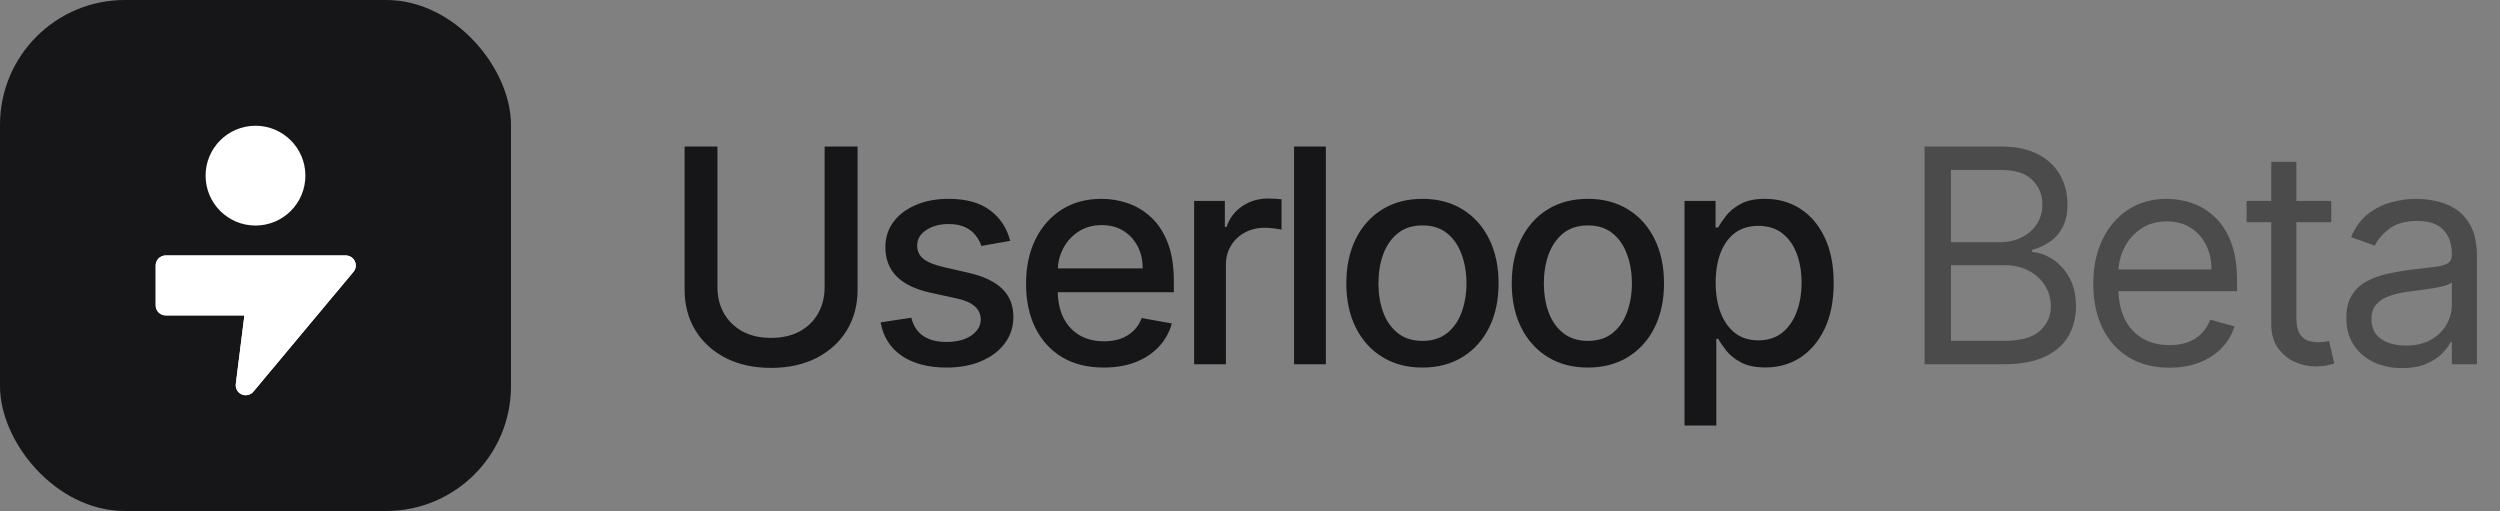 <svg width="2505" height="512" viewBox="0 0 2505 512" fill="none" xmlns="http://www.w3.org/2000/svg">
<rect x="0" y="0" width="2505" height="512" fill="#808080" stroke="none"/>
<rect width="512" height="512" rx="125" fill="#161619"/>
<path d="M256.233 306H166V266H346.465L246.207 386L256.233 306Z" fill="white" stroke="white" stroke-width="20" stroke-linecap="round" stroke-linejoin="round"/>
<path d="M256.233 306H166V266H346.465L246.207 386L256.233 306Z" fill="white" stroke="white" stroke-width="20" stroke-linecap="round" stroke-linejoin="round"/>
<circle cx="256" cy="176" r="50" fill="white"/>
<path d="M826.276 146.818H859.301V290.32C859.301 305.589 855.714 319.119 848.541 330.909C841.368 342.628 831.283 351.861 818.286 358.608C805.288 365.284 790.054 368.622 772.582 368.622C755.182 368.622 739.983 365.284 726.986 358.608C713.989 351.861 703.903 342.628 696.73 330.909C689.557 319.119 685.97 305.589 685.97 290.32V146.818H718.889V287.656C718.889 297.528 721.055 306.3 725.388 313.97C729.791 321.641 736.006 327.678 744.031 332.081C752.057 336.413 761.574 338.58 772.582 338.58C783.662 338.58 793.214 336.413 801.24 332.081C809.337 327.678 815.516 321.641 819.777 313.97C824.109 306.3 826.276 297.528 826.276 287.656V146.818ZM1012.23 241.314L983.355 246.428C982.147 242.734 980.23 239.219 977.602 235.881C975.045 232.543 971.565 229.808 967.162 227.678C962.758 225.547 957.254 224.482 950.649 224.482C941.629 224.482 934.1 226.506 928.064 230.554C922.027 234.531 919.008 239.68 919.008 246.001C919.008 251.47 921.032 255.874 925.081 259.212C929.129 262.55 935.663 265.284 944.683 267.415L970.677 273.381C985.734 276.861 996.956 282.223 1004.34 289.467C1011.73 296.712 1015.42 306.122 1015.42 317.699C1015.42 327.5 1012.58 336.236 1006.9 343.906C1001.29 351.506 993.44 357.472 983.355 361.804C973.341 366.136 961.728 368.303 948.518 368.303C930.194 368.303 915.244 364.396 903.667 356.584C892.091 348.7 884.988 337.514 882.36 323.026L913.149 318.338C915.066 326.364 919.008 332.436 924.974 336.555C930.94 340.604 938.717 342.628 948.305 342.628C958.745 342.628 967.091 340.462 973.341 336.129C979.591 331.726 982.716 326.364 982.716 320.043C982.716 314.929 980.798 310.632 976.963 307.152C973.199 303.672 967.41 301.044 959.598 299.268L931.899 293.196C916.629 289.716 905.336 284.176 898.021 276.577C890.777 268.977 887.154 259.354 887.154 247.706C887.154 238.047 889.853 229.595 895.251 222.351C900.649 215.107 908.106 209.46 917.623 205.412C927.14 201.293 938.042 199.233 950.329 199.233C968.014 199.233 981.934 203.068 992.091 210.739C1002.25 218.338 1008.96 228.53 1012.23 241.314ZM1105.97 368.303C1089.85 368.303 1075.96 364.858 1064.32 357.969C1052.74 351.009 1043.79 341.243 1037.47 328.672C1031.22 316.03 1028.09 301.222 1028.09 284.247C1028.09 267.486 1031.22 252.713 1037.47 239.929C1043.79 227.145 1052.6 217.166 1063.89 209.993C1075.25 202.82 1088.53 199.233 1103.73 199.233C1112.97 199.233 1121.91 200.76 1130.58 203.814C1139.24 206.868 1147.02 211.662 1153.91 218.196C1160.8 224.73 1166.23 233.217 1170.21 243.658C1174.19 254.027 1176.18 266.634 1176.18 281.477V292.77H1046.1V268.906H1144.96C1144.96 260.526 1143.26 253.104 1139.85 246.641C1136.44 240.107 1131.64 234.957 1125.47 231.193C1119.36 227.429 1112.18 225.547 1103.95 225.547C1095 225.547 1087.18 227.749 1080.51 232.152C1073.9 236.484 1068.79 242.166 1065.17 249.197C1061.62 256.158 1059.84 263.722 1059.84 271.889V290.533C1059.84 301.47 1061.76 310.774 1065.59 318.445C1069.5 326.115 1074.93 331.974 1081.89 336.023C1088.85 340 1096.99 341.989 1106.29 341.989C1112.33 341.989 1117.83 341.136 1122.8 339.432C1127.77 337.656 1132.07 335.028 1135.69 331.548C1139.32 328.068 1142.09 323.771 1144 318.658L1174.15 324.091C1171.74 332.969 1167.4 340.746 1161.15 347.422C1154.98 354.027 1147.2 359.176 1137.82 362.869C1128.52 366.491 1117.9 368.303 1105.97 368.303ZM1196.52 365V201.364H1227.31V227.358H1229.01C1231.99 218.551 1237.25 211.626 1244.78 206.584C1252.38 201.47 1260.97 198.913 1270.56 198.913C1272.55 198.913 1274.89 198.984 1277.59 199.126C1280.36 199.268 1282.53 199.446 1284.09 199.659V230.128C1282.81 229.773 1280.54 229.382 1277.27 228.956C1274 228.459 1270.74 228.21 1267.47 228.21C1259.94 228.21 1253.23 229.808 1247.34 233.004C1241.51 236.129 1236.9 240.497 1233.49 246.108C1230.08 251.648 1228.37 257.969 1228.37 265.071V365H1196.52ZM1328.51 146.818V365H1296.66V146.818H1328.51ZM1425.29 368.303C1409.95 368.303 1396.56 364.787 1385.13 357.756C1373.69 350.724 1364.81 340.888 1358.49 328.246C1352.17 315.604 1349.01 300.831 1349.01 283.928C1349.01 266.953 1352.17 252.109 1358.49 239.396C1364.81 226.683 1373.69 216.811 1385.13 209.78C1396.56 202.749 1409.95 199.233 1425.29 199.233C1440.63 199.233 1454.02 202.749 1465.45 209.78C1476.89 216.811 1485.77 226.683 1492.09 239.396C1498.41 252.109 1501.57 266.953 1501.57 283.928C1501.57 300.831 1498.41 315.604 1492.09 328.246C1485.77 340.888 1476.89 350.724 1465.45 357.756C1454.02 364.787 1440.63 368.303 1425.29 368.303ZM1425.4 341.562C1435.34 341.562 1443.58 338.935 1450.11 333.679C1456.65 328.423 1461.48 321.428 1464.6 312.692C1467.8 303.956 1469.4 294.332 1469.4 283.821C1469.4 273.381 1467.8 263.793 1464.6 255.057C1461.48 246.25 1456.65 239.183 1450.11 233.857C1443.58 228.53 1435.34 225.866 1425.4 225.866C1415.38 225.866 1407.07 228.53 1400.47 233.857C1393.93 239.183 1389.07 246.25 1385.87 255.057C1382.75 263.793 1381.19 273.381 1381.19 283.821C1381.19 294.332 1382.75 303.956 1385.87 312.692C1389.07 321.428 1393.93 328.423 1400.47 333.679C1407.07 338.935 1415.38 341.562 1425.4 341.562ZM1591.05 368.303C1575.71 368.303 1562.32 364.787 1550.89 357.756C1539.45 350.724 1530.58 340.888 1524.25 328.246C1517.93 315.604 1514.77 300.831 1514.77 283.928C1514.77 266.953 1517.93 252.109 1524.25 239.396C1530.58 226.683 1539.45 216.811 1550.89 209.78C1562.32 202.749 1575.71 199.233 1591.05 199.233C1606.39 199.233 1619.78 202.749 1631.22 209.78C1642.65 216.811 1651.53 226.683 1657.85 239.396C1664.17 252.109 1667.33 266.953 1667.33 283.928C1667.33 300.831 1664.17 315.604 1657.85 328.246C1651.53 340.888 1642.65 350.724 1631.22 357.756C1619.78 364.787 1606.39 368.303 1591.05 368.303ZM1591.16 341.562C1601.1 341.562 1609.34 338.935 1615.87 333.679C1622.41 328.423 1627.24 321.428 1630.36 312.692C1633.56 303.956 1635.16 294.332 1635.16 283.821C1635.16 273.381 1633.56 263.793 1630.36 255.057C1627.24 246.25 1622.41 239.183 1615.87 233.857C1609.34 228.53 1601.1 225.866 1591.16 225.866C1581.14 225.866 1572.83 228.53 1566.23 233.857C1559.7 239.183 1554.83 246.25 1551.63 255.057C1548.51 263.793 1546.95 273.381 1546.95 283.821C1546.95 294.332 1548.51 303.956 1551.63 312.692C1554.83 321.428 1559.7 328.423 1566.23 333.679C1572.83 338.935 1581.14 341.562 1591.16 341.562ZM1687.89 426.364V201.364H1718.99V227.891H1721.66C1723.5 224.482 1726.17 220.54 1729.65 216.065C1733.13 211.591 1737.96 207.685 1744.14 204.347C1750.31 200.938 1758.48 199.233 1768.64 199.233C1781.85 199.233 1793.64 202.571 1804.01 209.247C1814.38 215.923 1822.51 225.547 1828.4 238.118C1834.37 250.689 1837.35 265.817 1837.35 283.501C1837.35 301.186 1834.41 316.349 1828.51 328.991C1822.62 341.562 1814.52 351.257 1804.22 358.075C1793.92 364.822 1782.17 368.196 1768.96 368.196C1759.02 368.196 1750.88 366.527 1744.56 363.189C1738.31 359.851 1733.41 355.945 1729.86 351.47C1726.31 346.996 1723.57 343.018 1721.66 339.538H1719.74V426.364H1687.89ZM1719.1 283.182C1719.1 294.687 1720.77 304.773 1724.11 313.438C1727.45 322.102 1732.28 328.885 1738.6 333.786C1744.92 338.615 1752.66 341.03 1761.82 341.03C1771.34 341.03 1779.29 338.509 1785.68 333.466C1792.08 328.352 1796.91 321.428 1800.17 312.692C1803.51 303.956 1805.18 294.119 1805.18 283.182C1805.18 272.386 1803.55 262.692 1800.28 254.098C1797.08 245.504 1792.25 238.722 1785.79 233.75C1779.4 228.778 1771.41 226.293 1761.82 226.293C1752.59 226.293 1744.78 228.672 1738.38 233.43C1732.06 238.189 1727.27 244.83 1724 253.352C1720.73 261.875 1719.1 271.818 1719.1 283.182Z" fill="#161619"/>
<path d="M1928.42 365V146.818H2004.7C2019.9 146.818 2032.43 149.446 2042.31 154.702C2052.18 159.886 2059.53 166.882 2064.36 175.689C2069.19 184.425 2071.6 194.119 2071.6 204.773C2071.6 214.148 2069.93 221.889 2066.6 227.997C2063.33 234.105 2059 238.935 2053.6 242.486C2048.27 246.037 2042.48 248.665 2036.23 250.369V252.5C2042.91 252.926 2049.62 255.27 2056.37 259.531C2063.12 263.793 2068.76 269.901 2073.31 277.855C2077.85 285.81 2080.12 295.54 2080.12 307.045C2080.12 317.983 2077.64 327.82 2072.67 336.555C2067.7 345.291 2059.85 352.216 2049.12 357.33C2038.4 362.443 2024.44 365 2007.26 365H1928.42ZM1954.84 341.562H2007.26C2024.51 341.562 2036.77 338.224 2044.01 331.548C2051.33 324.801 2054.98 316.634 2054.98 307.045C2054.98 299.659 2053.1 292.841 2049.34 286.591C2045.57 280.27 2040.21 275.227 2033.25 271.463C2026.29 267.628 2018.05 265.71 2008.53 265.71H1954.84V341.562ZM1954.84 242.699H2003.85C2011.8 242.699 2018.97 241.136 2025.37 238.011C2031.83 234.886 2036.94 230.483 2040.71 224.801C2044.54 219.119 2046.46 212.443 2046.46 204.773C2046.46 195.185 2043.12 187.053 2036.45 180.376C2029.77 173.629 2019.19 170.256 2004.7 170.256H1954.84V242.699ZM2173.74 368.409C2157.97 368.409 2144.37 364.929 2132.93 357.969C2121.57 350.938 2112.8 341.136 2106.62 328.565C2100.51 315.923 2097.46 301.222 2097.46 284.46C2097.46 267.699 2100.51 252.926 2106.62 240.142C2112.8 227.287 2121.39 217.273 2132.4 210.099C2143.48 202.855 2156.41 199.233 2171.18 199.233C2179.7 199.233 2188.12 200.653 2196.43 203.494C2204.74 206.335 2212.3 210.952 2219.12 217.344C2225.94 223.665 2231.37 232.045 2235.42 242.486C2239.47 252.926 2241.49 265.781 2241.49 281.051V291.705H2115.36V269.972H2215.92C2215.92 260.739 2214.08 252.5 2210.38 245.256C2206.76 238.011 2201.58 232.294 2194.83 228.104C2188.15 223.913 2180.27 221.818 2171.18 221.818C2161.17 221.818 2152.5 224.304 2145.19 229.276C2137.94 234.176 2132.37 240.568 2128.46 248.452C2124.55 256.335 2122.6 264.787 2122.6 273.807V288.295C2122.6 300.653 2124.73 311.129 2128.99 319.723C2133.32 328.246 2139.33 334.744 2147 339.219C2154.67 343.622 2163.58 345.824 2173.74 345.824C2180.34 345.824 2186.31 344.901 2191.63 343.054C2197.03 341.136 2201.68 338.295 2205.59 334.531C2209.5 330.696 2212.51 325.937 2214.65 320.256L2238.94 327.074C2236.38 335.312 2232.08 342.557 2226.04 348.807C2220.01 354.986 2212.55 359.815 2203.67 363.295C2194.79 366.705 2184.82 368.409 2173.74 368.409ZM2335.9 201.364V222.67H2251.1V201.364H2335.9ZM2275.82 162.159H2300.96V318.125C2300.96 325.227 2301.99 330.554 2304.05 334.105C2306.18 337.585 2308.88 339.929 2312.15 341.136C2315.48 342.273 2319 342.841 2322.69 342.841C2325.46 342.841 2327.74 342.699 2329.51 342.415C2331.29 342.06 2332.71 341.776 2333.77 341.562L2338.89 364.148C2337.18 364.787 2334.8 365.426 2331.75 366.065C2328.69 366.776 2324.82 367.131 2320.14 367.131C2313.03 367.131 2306.07 365.604 2299.25 362.55C2292.51 359.496 2286.9 354.844 2282.42 348.594C2278.02 342.344 2275.82 334.46 2275.82 324.943V162.159ZM2406.88 368.835C2396.51 368.835 2387.1 366.882 2378.64 362.976C2370.19 358.999 2363.48 353.281 2358.51 345.824C2353.54 338.295 2351.05 329.205 2351.05 318.551C2351.05 309.176 2352.9 301.577 2356.59 295.753C2360.28 289.858 2365.22 285.241 2371.4 281.903C2377.58 278.565 2384.4 276.08 2391.85 274.446C2399.38 272.741 2406.95 271.392 2414.55 270.398C2424.49 269.119 2432.55 268.161 2438.73 267.521C2444.98 266.811 2449.52 265.639 2452.37 264.006C2455.28 262.372 2456.73 259.531 2456.73 255.483V254.631C2456.73 244.119 2453.86 235.952 2448.1 230.128C2442.42 224.304 2433.79 221.392 2422.22 221.392C2410.21 221.392 2400.8 224.02 2393.99 229.276C2387.17 234.531 2382.37 240.142 2379.6 246.108L2355.74 237.585C2360 227.642 2365.68 219.901 2372.78 214.361C2379.96 208.75 2387.77 204.844 2396.22 202.642C2404.75 200.369 2413.13 199.233 2421.36 199.233C2426.62 199.233 2432.66 199.872 2439.48 201.151C2446.36 202.358 2453 204.879 2459.4 208.714C2465.86 212.55 2471.22 218.338 2475.48 226.08C2479.75 233.821 2481.88 244.19 2481.88 257.188V365H2456.73V342.841H2455.46C2453.75 346.392 2450.91 350.192 2446.93 354.24C2442.96 358.288 2437.66 361.733 2431.06 364.574C2424.45 367.415 2416.39 368.835 2406.88 368.835ZM2410.71 346.25C2420.65 346.25 2429.03 344.297 2435.85 340.391C2442.74 336.484 2447.93 331.442 2451.41 325.263C2454.96 319.084 2456.73 312.585 2456.73 305.767V282.756C2455.67 284.034 2453.32 285.206 2449.7 286.271C2446.15 287.266 2442.03 288.153 2437.34 288.935C2432.73 289.645 2428.22 290.284 2423.81 290.852C2419.48 291.349 2415.97 291.776 2413.27 292.131C2406.73 292.983 2400.63 294.368 2394.94 296.286C2389.33 298.132 2384.79 300.937 2381.31 304.702C2377.9 308.395 2376.19 313.437 2376.19 319.83C2376.19 328.565 2379.43 335.17 2385.89 339.645C2392.42 344.048 2400.7 346.25 2410.71 346.25Z" fill="#161619" fill-opacity="0.5"/>
</svg>
